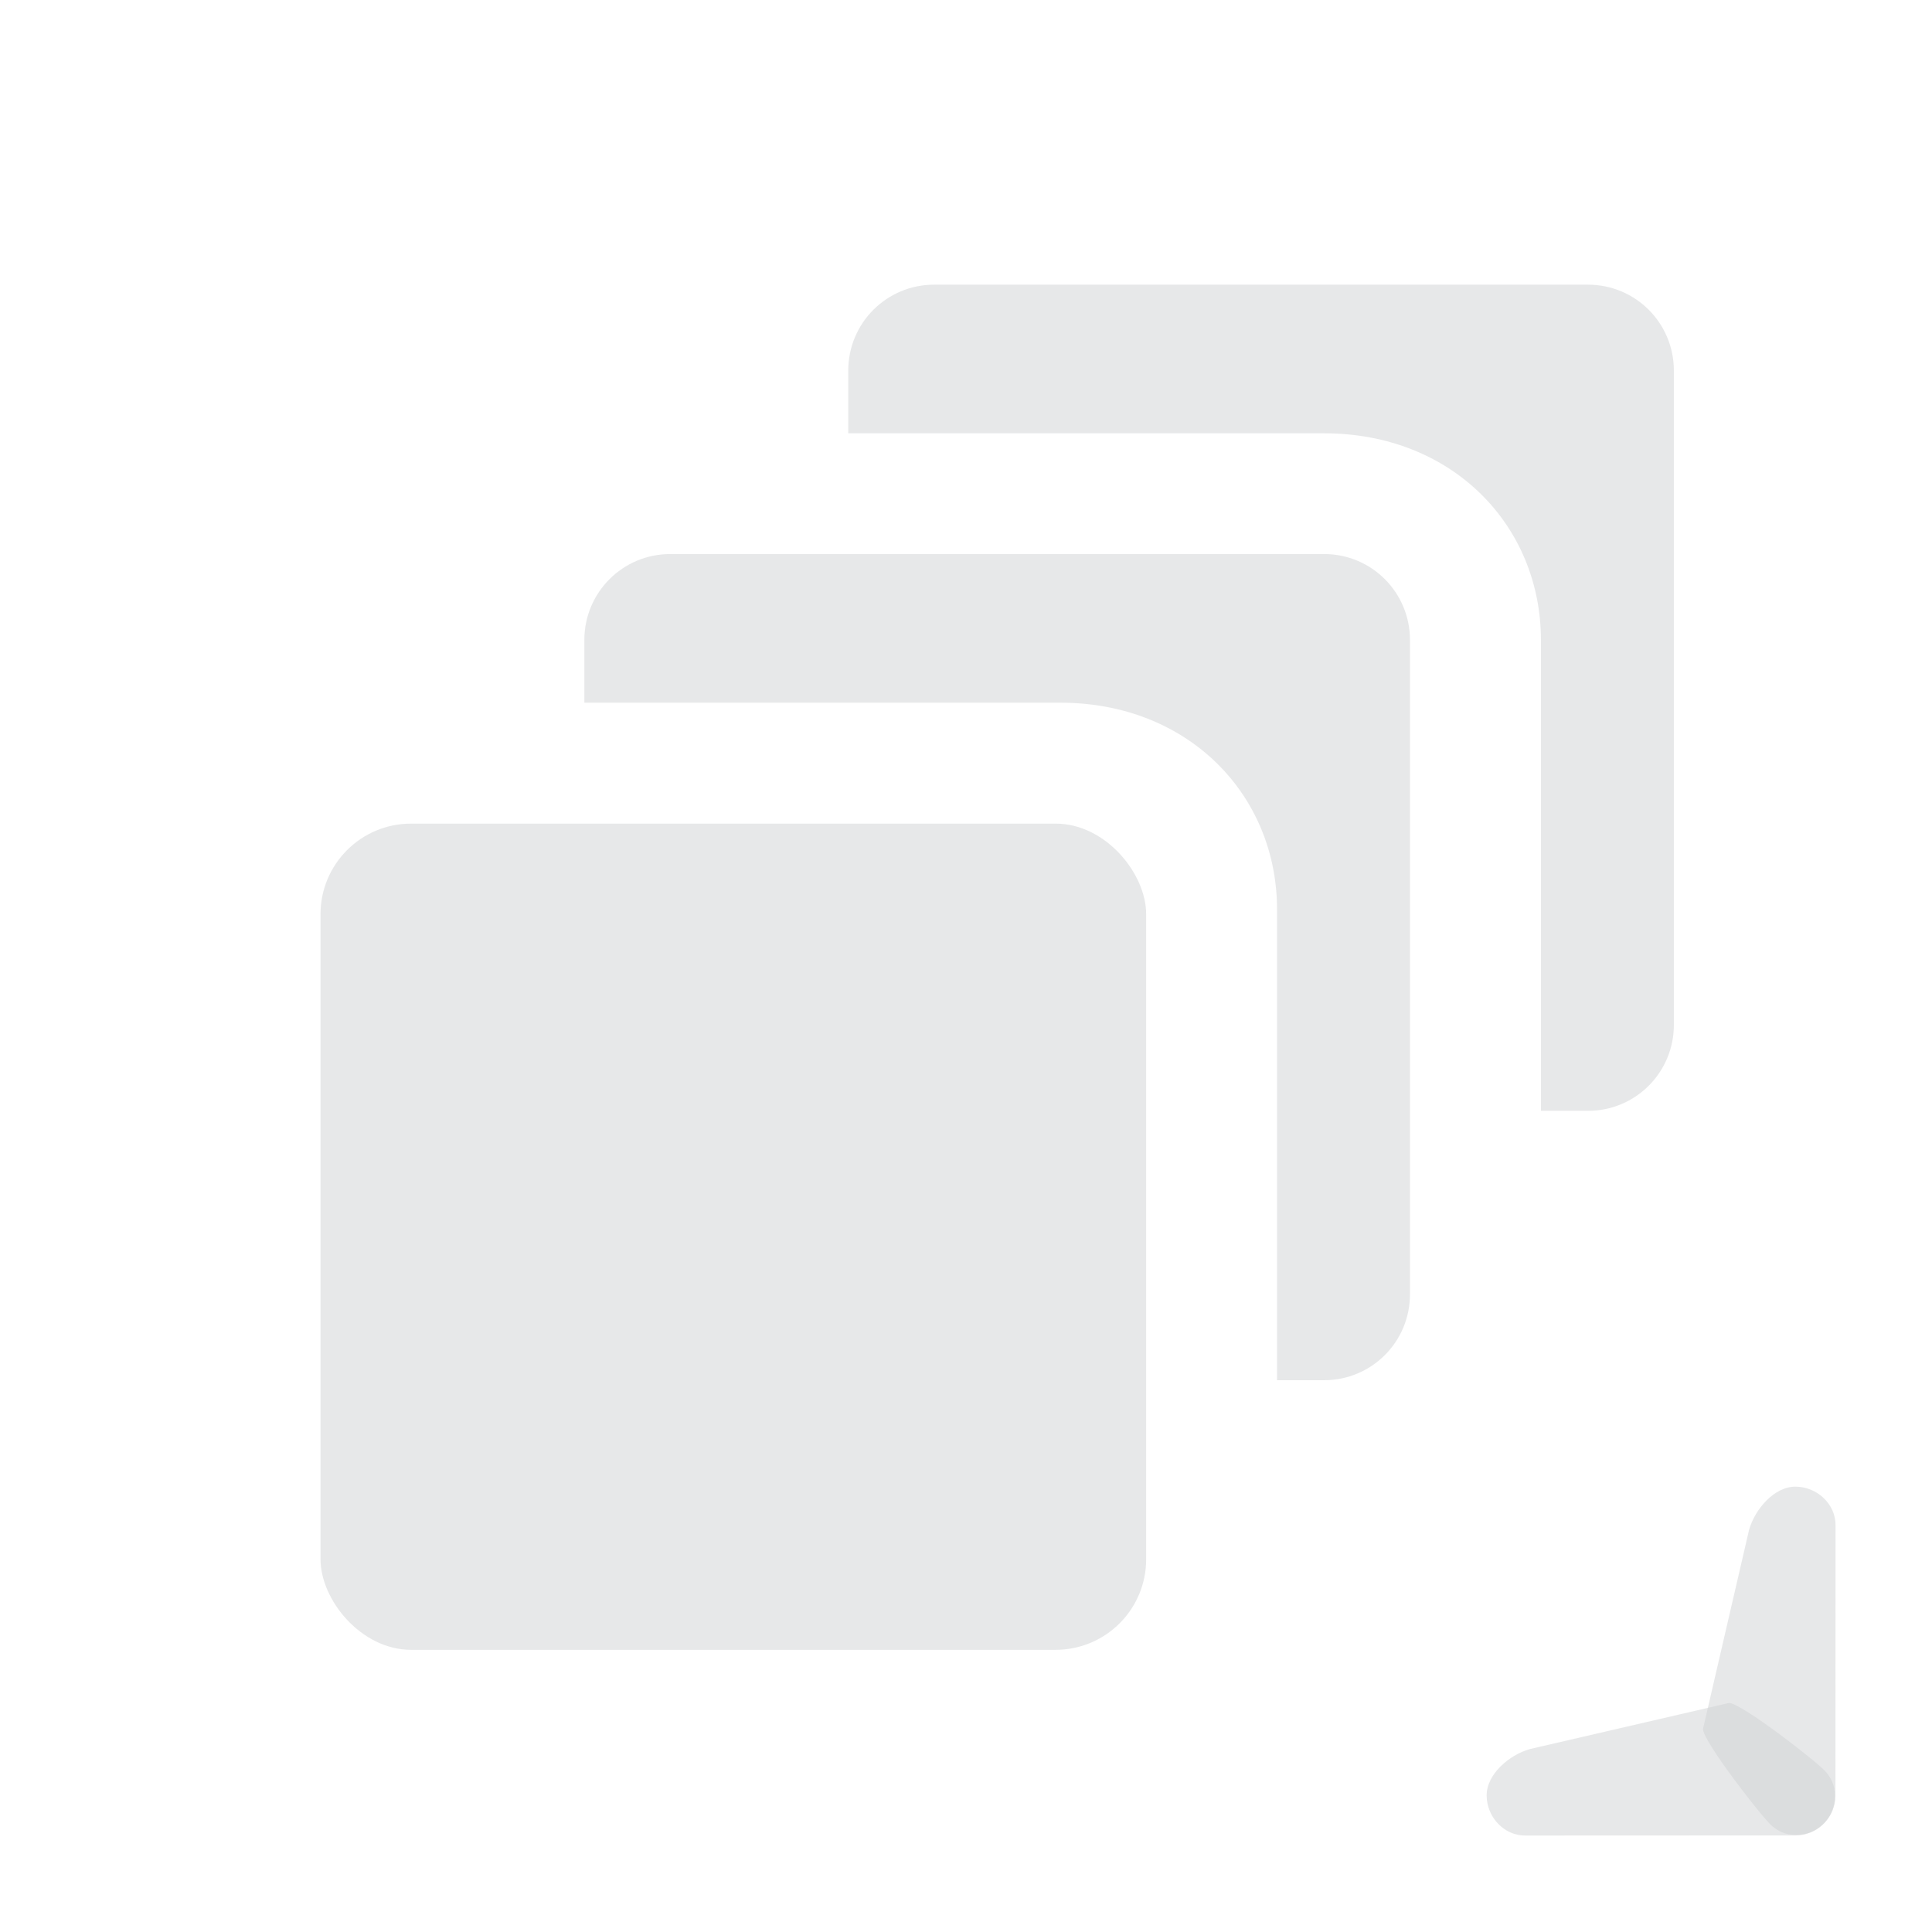 <?xml version="1.0" encoding="UTF-8" standalone="no"?>
<!-- Generator: Adobe Illustrator 23.0.6, SVG Export Plug-In . SVG Version: 6.00 Build 0)  -->

<svg
   version="1.1"
   id="Layer_1"
   x="0px"
   y="0px"
   viewBox="0 0 100 100"
   style="enable-background:new 0 0 100 100;"
   xml:space="preserve"
   sodipodi:docname="canvas_stack_view.svg"
   inkscape:version="1.4 (86a8ad7, 2024-10-11)"
   xmlns:inkscape="http://www.inkscape.org/namespaces/inkscape"
   xmlns:sodipodi="http://sodipodi.sourceforge.net/DTD/sodipodi-0.dtd"
   xmlns="http://www.w3.org/2000/svg"
   xmlns:svg="http://www.w3.org/2000/svg"><style type="text/css">
path {fill: #d1d2d4; opacity: 0.5;}
polygon {fill: #d1d2d4; opacity: 0.5;}
circle {fill: #d1d2d4; opacity: 0.5;}
rect {fill: #d1d2d4; opacity: 0.5;}
</style><defs
   id="defs1" /><sodipodi:namedview
   id="namedview1"
   pagecolor="#ffffff"
   bordercolor="#000000"
   borderopacity="0.25"
   inkscape:showpageshadow="2"
   inkscape:pageopacity="0.0"
   inkscape:pagecheckerboard="0"
   inkscape:deskcolor="#d1d1d1"
   inkscape:zoom="5.5029821"
   inkscape:cx="37.797688"
   inkscape:cy="69.235188"
   inkscape:window-width="2138"
   inkscape:window-height="2611"
   inkscape:window-x="1007"
   inkscape:window-y="444"
   inkscape:window-maximized="0"
   inkscape:current-layer="Layer_1"
   showguides="true" />

<path
   d="m 51.4,27.9 c 1.9,0 17.887,3.858 19.087,5.458 L 85.175,64.058 C 86.541,67.314 86.4,72.3 83.6,74.5 80.8,76.7 76.584,76.407 74.384,73.607 L 46.3,38.4 c -2.075,-2.601 -1.921,-6.77 1,-9.1 1.546,-1.234 2.7,-1.4 4.1,-1.4 z"
   id="path1-8-2-8-5-11-2"
   transform="matrix(-0.243,-0.194,0.194,-0.243,98.803,111.27)"
   sodipodi:nodetypes="sccscccs" /><path
   d="m 51.4,27.9 c 1.9,0 17.887,3.858 19.087,5.458 L 85.175,64.058 C 86.541,67.314 86.4,72.3 83.6,74.5 80.8,76.7 76.584,76.407 74.384,73.607 L 46.3,38.4 c -2.075,-2.601 -1.921,-6.77 1,-9.1 1.546,-1.234 2.7,-1.4 4.1,-1.4 z"
   id="path1-8-2-8-5-11-3-5"
   transform="matrix(-0.194,-0.243,-0.243,0.194,111.27,98.803)"
   sodipodi:nodetypes="sccscccs" /><path
   id="rect1-2-5-8"
   d="m 27.979,49.95 c -3.201,0 -5.779,1.289 -5.779,2.889 v 2.104 h 31.991 c 8.627,0 14.572,3.103 14.572,6.947 v 15.81 h 3.16 c 3.201,0 5.776,-1.289 5.776,-2.889 V 52.839 c 0,-1.6 -2.576,-2.889 -5.776,-2.889 z"
   transform="matrix(0.77,0,0,1.541,13.152,-48.296)"
   sodipodi:nodetypes="sscsscsssss"
   style="stroke-width:1;stroke-dasharray:none" /><path
   id="rect1-2-5-8-3"
   d="m 27.979,49.95 c -3.201,0 -5.779,1.289 -5.779,2.889 v 2.104 h 31.991 c 8.627,0 14.572,3.103 14.572,6.947 v 15.81 h 3.16 c 3.201,0 5.776,-1.289 5.776,-2.889 V 52.839 c 0,-1.6 -2.576,-2.889 -5.776,-2.889 z"
   transform="matrix(0.77,0,0,1.541,26.811,-62.239)"
   sodipodi:nodetypes="sscsscsssss"
   style="stroke-width:1;stroke-dasharray:none" /><rect
   x="22.2"
   y="49.95"
   width="55.5"
   height="27.75"
   id="rect1-2-5-7"
   transform="matrix(0.77,0,0,1.541,-0.504,-34.342)"
   ry="3.041"
   rx="6.082"
   style="stroke-width:1;stroke-dasharray:none" /></svg>

